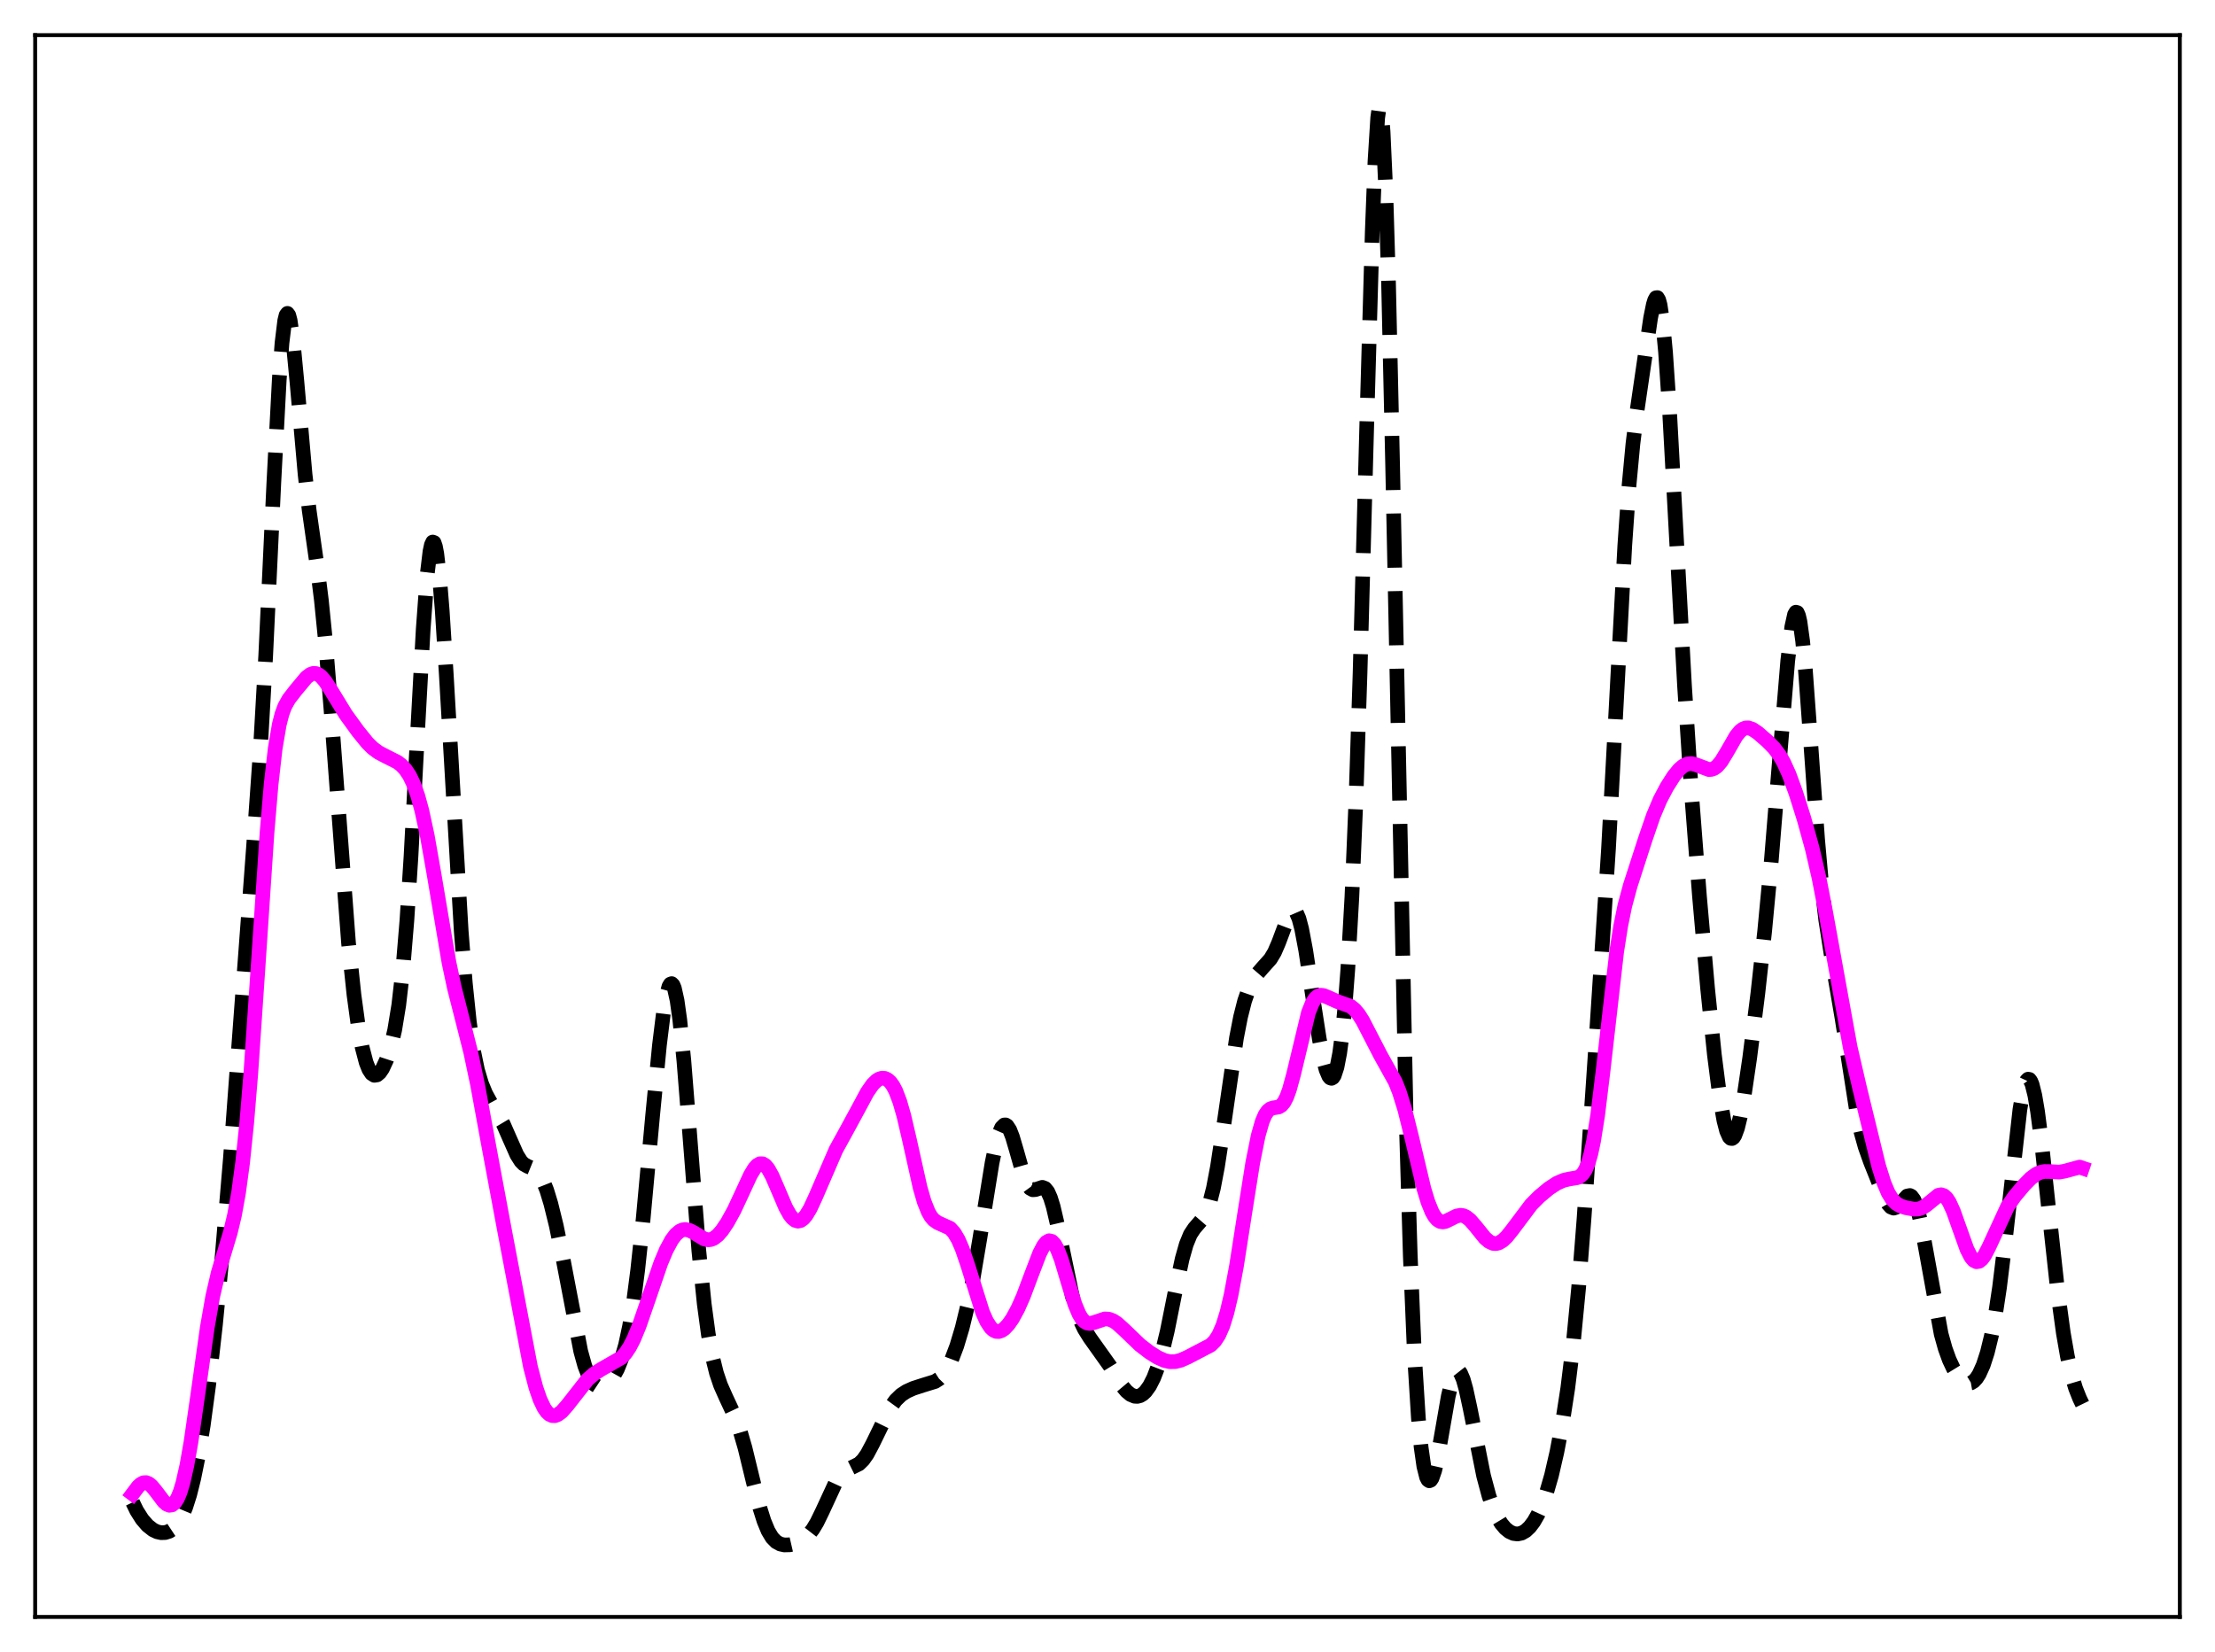 <?xml version="1.0" encoding="utf-8" standalone="no"?>
<!DOCTYPE svg PUBLIC "-//W3C//DTD SVG 1.1//EN"
  "http://www.w3.org/Graphics/SVG/1.1/DTD/svg11.dtd">
<svg xmlns:xlink="http://www.w3.org/1999/xlink" width="453.6pt" height="338.4pt" viewBox="0 0 453.6 338.4" xmlns="http://www.w3.org/2000/svg" version="1.1">
 <defs>
  <style type="text/css">*{stroke-linejoin: round; stroke-linecap: butt}</style>
 </defs>
 <g id="figure_1">
  <g id="patch_1">
   <path d="M 0 338.4 
L 453.6 338.4 
L 453.6 0 
L 0 0 
z
" style="fill: #ffffff"/>
  </g>
  <g id="axes_1">
   <g id="patch_2">
    <path d="M 7.2 331.2 
L 446.4 331.2 
L 446.4 7.2 
L 7.2 7.2 
z
" style="fill: #ffffff"/>
   </g>
   <g id="matplotlib.axis_1"/>
   <g id="matplotlib.axis_2"/>
   <g id="line2d_1">
    <path d="M 27.164 307.722 
L 27.998 309.445 
L 29.11 311.2 
L 30.222 312.484 
L 31.334 313.359 
L 32.168 313.76 
L 33.003 313.946 
L 33.837 313.919 
L 34.671 313.656 
L 35.505 313.105 
L 36.339 312.178 
L 37.173 310.775 
L 38.007 308.802 
L 38.842 306.18 
L 39.676 302.841 
L 40.51 298.727 
L 41.622 291.954 
L 42.734 283.677 
L 44.124 271.341 
L 45.515 257.022 
L 47.183 237.265 
L 49.129 210.985 
L 51.91 173.556 
L 53.3 153.885 
L 54.412 134.296 
L 56.08 98.856 
L 57.193 77.705 
L 57.749 70.255 
L 58.305 65.681 
L 58.583 64.552 
L 58.861 64.19 
L 59.139 64.563 
L 59.417 65.619 
L 59.973 69.476 
L 60.807 78.211 
L 62.475 97.164 
L 63.309 104.484 
L 64.978 116.239 
L 65.812 122.928 
L 66.646 131.261 
L 67.758 145.03 
L 71.373 193.144 
L 72.485 203.751 
L 73.319 209.864 
L 74.153 214.466 
L 74.987 217.654 
L 75.543 219.047 
L 76.1 219.901 
L 76.656 220.261 
L 77.212 220.179 
L 77.768 219.707 
L 78.324 218.892 
L 79.158 217.094 
L 79.992 214.55 
L 80.826 210.984 
L 81.66 205.887 
L 82.495 198.589 
L 83.329 188.504 
L 84.163 175.473 
L 85.553 149.226 
L 86.665 128.888 
L 87.499 117.548 
L 88.056 112.923 
L 88.334 111.623 
L 88.612 111.026 
L 88.89 111.132 
L 89.168 111.929 
L 89.446 113.391 
L 90.002 118.154 
L 90.558 125.017 
L 91.392 138.152 
L 94.451 190.76 
L 95.285 201.298 
L 96.119 209.349 
L 96.953 215.15 
L 97.787 219.176 
L 98.621 221.974 
L 99.455 224.002 
L 100.568 226.039 
L 103.07 230.249 
L 104.46 233.419 
L 105.85 236.552 
L 106.685 237.876 
L 107.241 238.444 
L 108.075 238.913 
L 109.465 239.475 
L 110.021 239.941 
L 110.577 240.668 
L 111.133 241.694 
L 111.967 243.802 
L 112.802 246.542 
L 113.914 251.052 
L 115.304 257.866 
L 118.919 276.76 
L 119.753 279.77 
L 120.587 281.926 
L 121.143 282.905 
L 121.699 283.557 
L 122.255 283.923 
L 122.811 284.047 
L 123.367 283.966 
L 123.923 283.705 
L 124.757 283.012 
L 125.592 281.952 
L 126.426 280.458 
L 127.26 278.387 
L 128.094 275.526 
L 128.928 271.64 
L 129.762 266.53 
L 130.596 260.111 
L 131.709 249.672 
L 133.655 228.43 
L 135.045 214.086 
L 135.879 207.331 
L 136.435 204.073 
L 136.991 202.065 
L 137.269 201.586 
L 137.548 201.48 
L 137.826 201.758 
L 138.104 202.428 
L 138.66 204.935 
L 139.216 208.925 
L 140.05 217.282 
L 141.162 231.3 
L 143.108 256.137 
L 144.221 267.112 
L 145.055 273.293 
L 145.889 277.899 
L 146.723 281.256 
L 147.557 283.729 
L 148.669 286.235 
L 150.616 290.411 
L 151.45 292.725 
L 152.562 296.561 
L 154.23 303.426 
L 155.62 308.903 
L 156.455 311.555 
L 157.289 313.573 
L 158.123 314.962 
L 158.957 315.817 
L 159.791 316.272 
L 160.625 316.455 
L 161.737 316.426 
L 162.85 316.17 
L 163.962 315.679 
L 164.796 315.11 
L 165.63 314.311 
L 166.464 313.232 
L 167.298 311.843 
L 168.411 309.558 
L 171.191 303.544 
L 172.025 302.305 
L 172.859 301.466 
L 173.693 300.951 
L 175.918 299.854 
L 176.752 299.036 
L 177.586 297.848 
L 178.698 295.753 
L 182.313 288.343 
L 183.425 286.809 
L 184.537 285.732 
L 185.649 285.004 
L 187.04 284.379 
L 188.986 283.747 
L 191.488 282.977 
L 192.322 282.445 
L 193.157 281.591 
L 193.991 280.331 
L 194.825 278.634 
L 195.937 275.697 
L 197.049 271.982 
L 198.161 267.405 
L 199.274 261.857 
L 200.664 253.639 
L 203.166 238.166 
L 204 234.208 
L 204.556 232.263 
L 205.112 230.983 
L 205.669 230.426 
L 205.947 230.422 
L 206.225 230.597 
L 206.781 231.446 
L 207.337 232.865 
L 208.171 235.7 
L 209.561 240.604 
L 210.395 242.637 
L 210.951 243.4 
L 211.508 243.707 
L 212.064 243.663 
L 213.454 243.206 
L 214.01 243.418 
L 214.566 244.106 
L 215.122 245.349 
L 215.678 247.15 
L 216.512 250.722 
L 219.571 265.405 
L 220.405 268.267 
L 221.239 270.508 
L 222.073 272.247 
L 223.185 274.026 
L 227.356 279.886 
L 229.858 283.968 
L 230.693 284.962 
L 231.527 285.652 
L 232.361 286 
L 232.917 286.027 
L 233.473 285.881 
L 234.029 285.553 
L 234.585 285.034 
L 235.419 283.879 
L 236.254 282.238 
L 237.088 280.062 
L 237.922 277.299 
L 239.034 272.675 
L 240.702 264.364 
L 242.092 257.853 
L 242.927 254.897 
L 243.761 252.856 
L 244.595 251.597 
L 246.541 249.348 
L 247.097 248.219 
L 247.653 246.657 
L 248.488 243.382 
L 249.322 238.982 
L 250.434 231.709 
L 253.214 212.597 
L 254.048 208.305 
L 254.883 205.014 
L 255.717 202.608 
L 256.551 200.873 
L 257.385 199.596 
L 258.497 198.305 
L 260.165 196.44 
L 261 195.048 
L 261.834 193.119 
L 264.058 187.188 
L 264.614 186.506 
L 264.892 186.425 
L 265.17 186.542 
L 265.448 186.866 
L 266.004 188.152 
L 266.56 190.254 
L 267.395 194.678 
L 268.785 203.885 
L 270.175 212.832 
L 271.009 217.064 
L 271.565 219.134 
L 272.121 220.45 
L 272.399 220.784 
L 272.677 220.879 
L 272.955 220.721 
L 273.234 220.297 
L 273.79 218.609 
L 274.346 215.728 
L 274.902 211.538 
L 275.458 205.871 
L 276.014 198.513 
L 276.848 183.728 
L 277.682 163.665 
L 278.516 138.001 
L 279.907 86.489 
L 281.019 47.429 
L 281.575 33.008 
L 282.131 24.119 
L 282.409 22.134 
L 282.687 21.927 
L 282.965 23.554 
L 283.243 27.025 
L 283.799 39.33 
L 284.355 58.087 
L 285.189 95.316 
L 287.97 229.467 
L 288.804 257.173 
L 289.638 277.195 
L 290.472 290.573 
L 291.028 296.465 
L 291.585 300.37 
L 292.141 302.579 
L 292.419 303.12 
L 292.697 303.318 
L 292.975 303.2 
L 293.253 302.788 
L 293.809 301.192 
L 294.365 298.751 
L 295.477 292.38 
L 296.589 285.979 
L 297.423 282.495 
L 297.98 281.174 
L 298.258 280.852 
L 298.536 280.761 
L 298.814 280.896 
L 299.092 281.249 
L 299.648 282.555 
L 300.204 284.537 
L 301.038 288.389 
L 303.818 302.29 
L 304.931 306.441 
L 305.765 308.841 
L 306.599 310.688 
L 307.433 312.068 
L 308.267 313.061 
L 309.101 313.73 
L 309.935 314.111 
L 310.77 314.216 
L 311.604 314.037 
L 312.438 313.563 
L 313.272 312.78 
L 314.106 311.673 
L 314.94 310.217 
L 315.774 308.37 
L 316.609 306.075 
L 317.721 302.227 
L 318.833 297.404 
L 319.945 291.528 
L 321.057 284.346 
L 322.169 275.297 
L 323.282 263.74 
L 324.394 249.512 
L 326.618 216.732 
L 329.399 173.877 
L 330.789 148.053 
L 332.735 111.708 
L 333.569 99.792 
L 334.403 90.883 
L 335.238 84.189 
L 338.018 65.14 
L 338.574 62.386 
L 338.852 61.485 
L 339.13 60.99 
L 339.408 60.96 
L 339.686 61.44 
L 339.964 62.464 
L 340.52 66.198 
L 341.077 72.116 
L 341.911 84.43 
L 343.301 110.068 
L 344.969 140.536 
L 346.359 161.935 
L 348.028 183.587 
L 349.696 202.507 
L 351.086 216.087 
L 352.198 224.779 
L 353.032 229.53 
L 353.589 231.673 
L 354.145 232.909 
L 354.423 233.176 
L 354.701 233.207 
L 354.979 233.006 
L 355.257 232.577 
L 355.813 231.077 
L 356.369 228.805 
L 357.203 224.242 
L 358.315 216.685 
L 359.984 203.465 
L 361.374 190.775 
L 362.764 176.013 
L 364.432 155.485 
L 366.101 135.376 
L 366.935 128.387 
L 367.491 125.877 
L 367.769 125.399 
L 368.047 125.475 
L 368.325 126.117 
L 368.603 127.321 
L 369.159 131.33 
L 369.715 137.195 
L 370.827 152.419 
L 372.218 171.909 
L 373.052 181.274 
L 373.886 188.44 
L 374.998 195.568 
L 377.222 208.57 
L 380.281 228.065 
L 381.115 231.899 
L 381.949 234.883 
L 383.061 238.022 
L 386.12 245.665 
L 386.676 246.63 
L 387.232 247.246 
L 387.788 247.465 
L 388.344 247.295 
L 388.9 246.811 
L 390.569 244.985 
L 391.125 244.88 
L 391.403 245.022 
L 391.959 245.765 
L 392.515 247.168 
L 393.071 249.224 
L 393.905 253.339 
L 397.52 273.252 
L 398.354 276.239 
L 399.188 278.545 
L 400.022 280.321 
L 400.856 281.68 
L 401.69 282.659 
L 402.524 283.23 
L 403.081 283.357 
L 403.637 283.26 
L 404.193 282.922 
L 404.749 282.327 
L 405.305 281.461 
L 406.139 279.618 
L 406.973 277.049 
L 407.807 273.634 
L 408.641 269.223 
L 409.476 263.692 
L 410.588 254.595 
L 413.646 227.273 
L 414.202 224.044 
L 414.758 221.928 
L 415.037 221.33 
L 415.315 221.052 
L 415.593 221.095 
L 415.871 221.458 
L 416.149 222.133 
L 416.705 224.366 
L 417.261 227.648 
L 418.095 234.109 
L 419.485 247.125 
L 421.432 264.952 
L 422.544 273.068 
L 423.378 277.851 
L 424.212 281.557 
L 425.046 284.348 
L 425.88 286.459 
L 426.436 287.609 
L 426.436 287.609 
" clip-path="url(#p0cc4b32272)" style="fill: none; stroke-dasharray: 11.1,4.8; stroke-dashoffset: 0; stroke: #000000; stroke-width: 3"/>
   </g>
   <g id="line2d_2">
    <path d="M 27.164 305.992 
L 28.276 304.515 
L 28.832 304 
L 29.388 303.715 
L 29.944 303.689 
L 30.5 303.922 
L 31.056 304.387 
L 31.89 305.398 
L 33.559 307.599 
L 34.115 308.087 
L 34.671 308.328 
L 35.227 308.255 
L 35.783 307.81 
L 36.339 306.942 
L 36.895 305.609 
L 37.451 303.78 
L 38.285 300.089 
L 39.12 295.328 
L 40.51 285.688 
L 42.456 271.871 
L 43.568 265.54 
L 44.68 260.739 
L 46.071 256.121 
L 47.183 252.412 
L 48.017 248.92 
L 48.851 244.311 
L 49.685 238.145 
L 50.519 230.082 
L 51.354 220.005 
L 52.744 199.625 
L 54.69 170.465 
L 55.524 160.637 
L 56.358 153.305 
L 57.193 148.399 
L 57.749 146.238 
L 58.305 144.727 
L 59.139 143.218 
L 60.529 141.42 
L 62.753 138.754 
L 63.588 138.126 
L 64.144 137.936 
L 64.7 137.957 
L 65.256 138.191 
L 65.812 138.631 
L 66.646 139.619 
L 67.758 141.351 
L 70.817 146.354 
L 73.319 149.803 
L 75.265 152.197 
L 76.378 153.285 
L 77.49 154.108 
L 78.88 154.846 
L 81.382 156.105 
L 82.217 156.749 
L 83.051 157.645 
L 83.885 158.903 
L 84.719 160.647 
L 85.553 162.994 
L 86.387 166.03 
L 87.499 171.18 
L 88.89 179.083 
L 91.948 197.174 
L 93.06 202.394 
L 94.729 208.927 
L 96.397 215.529 
L 97.787 222.117 
L 100.011 234.25 
L 103.348 252.158 
L 108.631 279.963 
L 109.743 284.204 
L 110.577 286.635 
L 111.411 288.39 
L 111.967 289.19 
L 112.523 289.708 
L 113.08 289.962 
L 113.636 289.978 
L 114.192 289.784 
L 115.026 289.167 
L 116.138 287.914 
L 120.309 282.587 
L 121.699 281.384 
L 123.089 280.49 
L 127.26 278.101 
L 128.094 277.184 
L 128.928 275.934 
L 129.762 274.318 
L 130.874 271.631 
L 132.543 266.816 
L 135.323 258.705 
L 136.435 256.058 
L 137.548 253.99 
L 138.382 252.879 
L 139.216 252.17 
L 139.772 251.92 
L 140.328 251.841 
L 141.162 252.004 
L 141.996 252.426 
L 144.221 253.784 
L 145.055 253.959 
L 145.611 253.889 
L 146.167 253.657 
L 147.001 253.014 
L 147.835 252.063 
L 148.947 250.418 
L 150.338 247.892 
L 152.006 244.308 
L 153.674 240.699 
L 154.508 239.317 
L 155.064 238.696 
L 155.62 238.375 
L 156.177 238.383 
L 156.733 238.726 
L 157.289 239.387 
L 158.123 240.877 
L 159.235 243.451 
L 160.903 247.356 
L 161.737 248.837 
L 162.294 249.538 
L 162.85 249.975 
L 163.406 250.132 
L 163.962 250.007 
L 164.518 249.608 
L 165.074 248.955 
L 165.908 247.57 
L 167.02 245.171 
L 171.191 235.51 
L 173.137 231.976 
L 175.64 227.362 
L 177.586 223.74 
L 178.698 222.138 
L 179.532 221.321 
L 180.088 220.989 
L 180.645 220.84 
L 181.201 220.885 
L 181.757 221.143 
L 182.313 221.637 
L 182.869 222.397 
L 183.425 223.451 
L 184.259 225.631 
L 185.093 228.531 
L 186.205 233.299 
L 188.43 243.283 
L 189.264 246.157 
L 190.098 248.246 
L 190.654 249.209 
L 191.21 249.872 
L 192.044 250.45 
L 194.547 251.58 
L 195.381 252.486 
L 196.215 253.885 
L 197.049 255.806 
L 198.161 259.071 
L 201.22 268.807 
L 202.054 270.671 
L 202.888 271.945 
L 203.444 272.46 
L 204 272.719 
L 204.556 272.741 
L 205.112 272.551 
L 205.669 272.171 
L 206.503 271.291 
L 207.337 270.09 
L 208.449 268.043 
L 209.561 265.53 
L 211.229 261.091 
L 212.898 256.731 
L 213.732 255.127 
L 214.288 254.444 
L 214.844 254.145 
L 215.4 254.272 
L 215.956 254.84 
L 216.512 255.832 
L 217.346 258.002 
L 218.737 262.674 
L 220.127 267.158 
L 220.961 269.145 
L 221.517 270.074 
L 222.073 270.685 
L 222.629 271.006 
L 223.185 271.089 
L 224.02 270.907 
L 226.244 270.16 
L 227.078 270.208 
L 227.912 270.519 
L 228.746 271.062 
L 230.137 272.314 
L 233.473 275.52 
L 235.419 277.016 
L 237.088 278.061 
L 238.478 278.68 
L 239.59 278.926 
L 240.702 278.903 
L 241.814 278.617 
L 243.205 278 
L 247.931 275.534 
L 248.766 274.71 
L 249.6 273.431 
L 250.434 271.519 
L 251.268 268.827 
L 252.102 265.287 
L 253.214 259.327 
L 254.883 248.647 
L 256.551 238.127 
L 257.663 232.606 
L 258.497 229.699 
L 259.053 228.396 
L 259.609 227.563 
L 260.165 227.118 
L 260.721 226.939 
L 261.834 226.758 
L 262.39 226.437 
L 262.946 225.78 
L 263.502 224.702 
L 264.058 223.175 
L 264.892 220.125 
L 267.951 207.404 
L 268.785 205.355 
L 269.341 204.505 
L 269.897 204.027 
L 270.453 203.855 
L 271.009 203.909 
L 271.843 204.236 
L 273.79 205.127 
L 276.57 206.116 
L 277.404 206.782 
L 278.238 207.777 
L 279.072 209.098 
L 280.463 211.791 
L 282.687 216.105 
L 285.746 221.606 
L 286.58 223.718 
L 287.692 227.304 
L 289.082 232.897 
L 291.585 243.444 
L 292.419 246.19 
L 293.253 248.25 
L 293.809 249.213 
L 294.365 249.854 
L 294.921 250.199 
L 295.477 250.293 
L 296.033 250.189 
L 297.145 249.646 
L 298.258 249.089 
L 299.092 248.924 
L 299.648 249 
L 300.204 249.241 
L 301.038 249.894 
L 302.15 251.173 
L 304.097 253.587 
L 304.931 254.308 
L 305.765 254.691 
L 306.321 254.737 
L 306.877 254.614 
L 307.711 254.131 
L 308.545 253.343 
L 309.657 251.955 
L 313.55 246.769 
L 315.218 245.088 
L 317.165 243.46 
L 318.833 242.366 
L 320.223 241.76 
L 321.335 241.505 
L 323.004 241.227 
L 323.56 240.964 
L 324.116 240.466 
L 324.672 239.613 
L 325.228 238.277 
L 325.784 236.344 
L 326.34 233.729 
L 327.174 228.478 
L 328.286 219.351 
L 331.067 194.965 
L 331.901 189.653 
L 332.735 185.555 
L 333.847 181.432 
L 336.906 171.965 
L 338.574 167.108 
L 339.964 163.816 
L 341.355 161.174 
L 342.745 158.994 
L 343.857 157.622 
L 344.691 156.897 
L 345.525 156.491 
L 346.359 156.408 
L 347.194 156.598 
L 349.974 157.639 
L 350.53 157.59 
L 351.086 157.367 
L 351.642 156.951 
L 352.476 155.974 
L 353.589 154.152 
L 355.535 150.761 
L 356.369 149.752 
L 356.925 149.328 
L 357.481 149.112 
L 358.037 149.093 
L 358.871 149.37 
L 359.984 150.119 
L 361.93 151.816 
L 363.32 153.23 
L 364.432 154.716 
L 365.266 156.167 
L 366.379 158.623 
L 367.769 162.427 
L 369.437 167.71 
L 371.105 173.737 
L 372.496 179.749 
L 373.886 186.925 
L 378.891 214.5 
L 380.837 222.914 
L 384.73 238.851 
L 385.842 242.379 
L 386.676 244.34 
L 387.51 245.693 
L 388.344 246.532 
L 389.178 247.016 
L 390.291 247.379 
L 391.959 247.681 
L 392.793 247.656 
L 393.627 247.4 
L 394.461 246.874 
L 396.964 244.828 
L 397.52 244.726 
L 398.076 244.908 
L 398.632 245.416 
L 399.188 246.257 
L 400.022 248.084 
L 401.134 251.223 
L 402.803 255.883 
L 403.637 257.502 
L 404.193 258.162 
L 404.749 258.449 
L 405.305 258.358 
L 405.861 257.908 
L 406.417 257.143 
L 407.251 255.54 
L 411.144 247.099 
L 412.534 245.092 
L 414.48 242.766 
L 415.871 241.35 
L 416.983 240.517 
L 417.817 240.134 
L 418.651 239.963 
L 419.763 239.979 
L 421.71 240.088 
L 422.822 239.893 
L 425.88 239.063 
L 426.436 239.252 
L 426.436 239.252 
" clip-path="url(#p0cc4b32272)" style="fill: none; stroke: #ff00ff; stroke-width: 3; stroke-linecap: square"/>
   </g>
   <g id="patch_3">
    <path d="M 7.2 331.2 
L 7.2 7.2 
" style="fill: none; stroke: #000000; stroke-width: 0.8; stroke-linejoin: miter; stroke-linecap: square"/>
   </g>
   <g id="patch_4">
    <path d="M 446.4 331.2 
L 446.4 7.2 
" style="fill: none; stroke: #000000; stroke-width: 0.8; stroke-linejoin: miter; stroke-linecap: square"/>
   </g>
   <g id="patch_5">
    <path d="M 7.2 331.2 
L 446.4 331.2 
" style="fill: none; stroke: #000000; stroke-width: 0.8; stroke-linejoin: miter; stroke-linecap: square"/>
   </g>
   <g id="patch_6">
    <path d="M 7.2 7.2 
L 446.4 7.2 
" style="fill: none; stroke: #000000; stroke-width: 0.8; stroke-linejoin: miter; stroke-linecap: square"/>
   </g>
  </g>
 </g>
 <defs>
  <clipPath id="p0cc4b32272">
   <rect x="7.2" y="7.2" width="439.2" height="324"/>
  </clipPath>
 </defs>
</svg>
